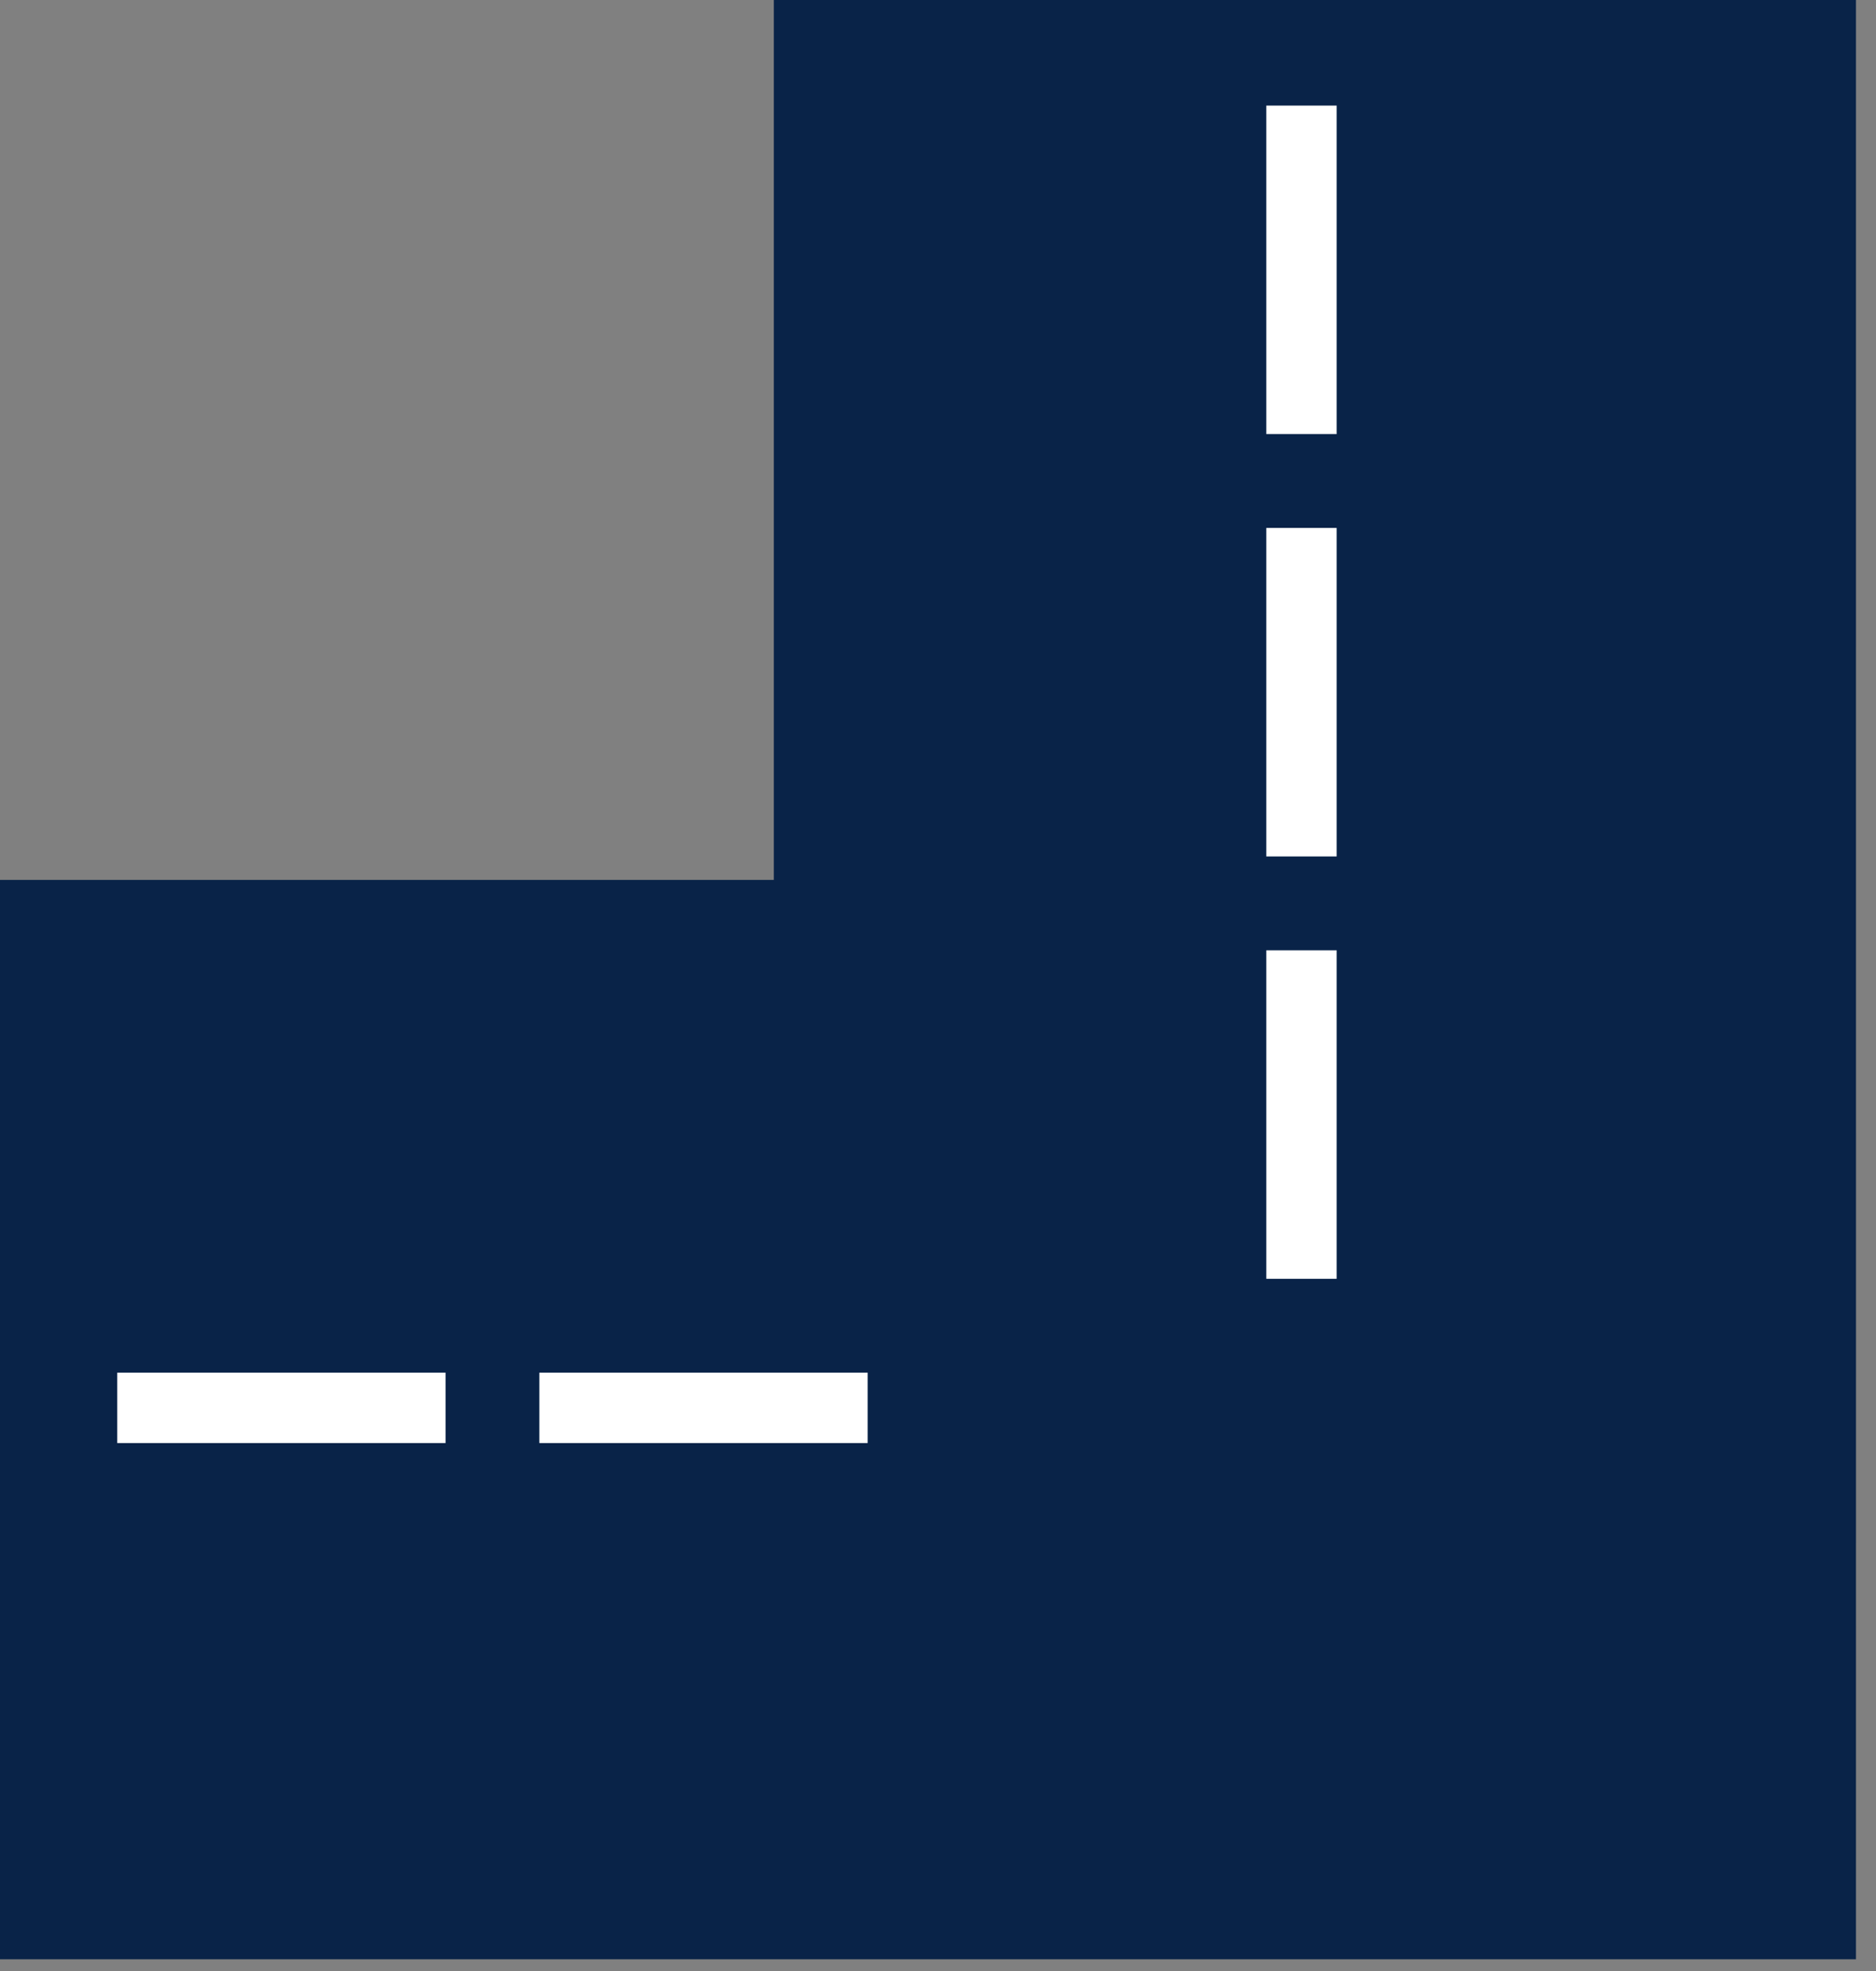 <svg width="80" height="84" viewBox="0 0 80 84" fill="none" xmlns="http://www.w3.org/2000/svg">
<rect x="0" y="0" width="80" height="84" fill="#808080" stroke="none"/>
<path d="M79.146 6.4373e-06L79.147 55.163L79.146 83.5H54.5L-0 83.5L-0.001 37.5L32.999 37.5L32.999 0L79.146 6.4373e-06Z" fill="#092348"/>
<rect width="14" height="3" transform="matrix(-1 0 0 1 37 58.5)" fill="white"/>
<rect width="14" height="3" transform="matrix(-1 0 0 1 19 58.5)" fill="white"/>
<rect width="14" height="3" transform="matrix(0 -1 -1 0 57 18.5)" fill="white"/>
<rect width="14" height="3" transform="matrix(0 -1 -1 0 57 36.5)" fill="white"/>
<rect width="14" height="3" transform="matrix(0 -1 -1 0 57 54.5)" fill="white"/>
</svg>

